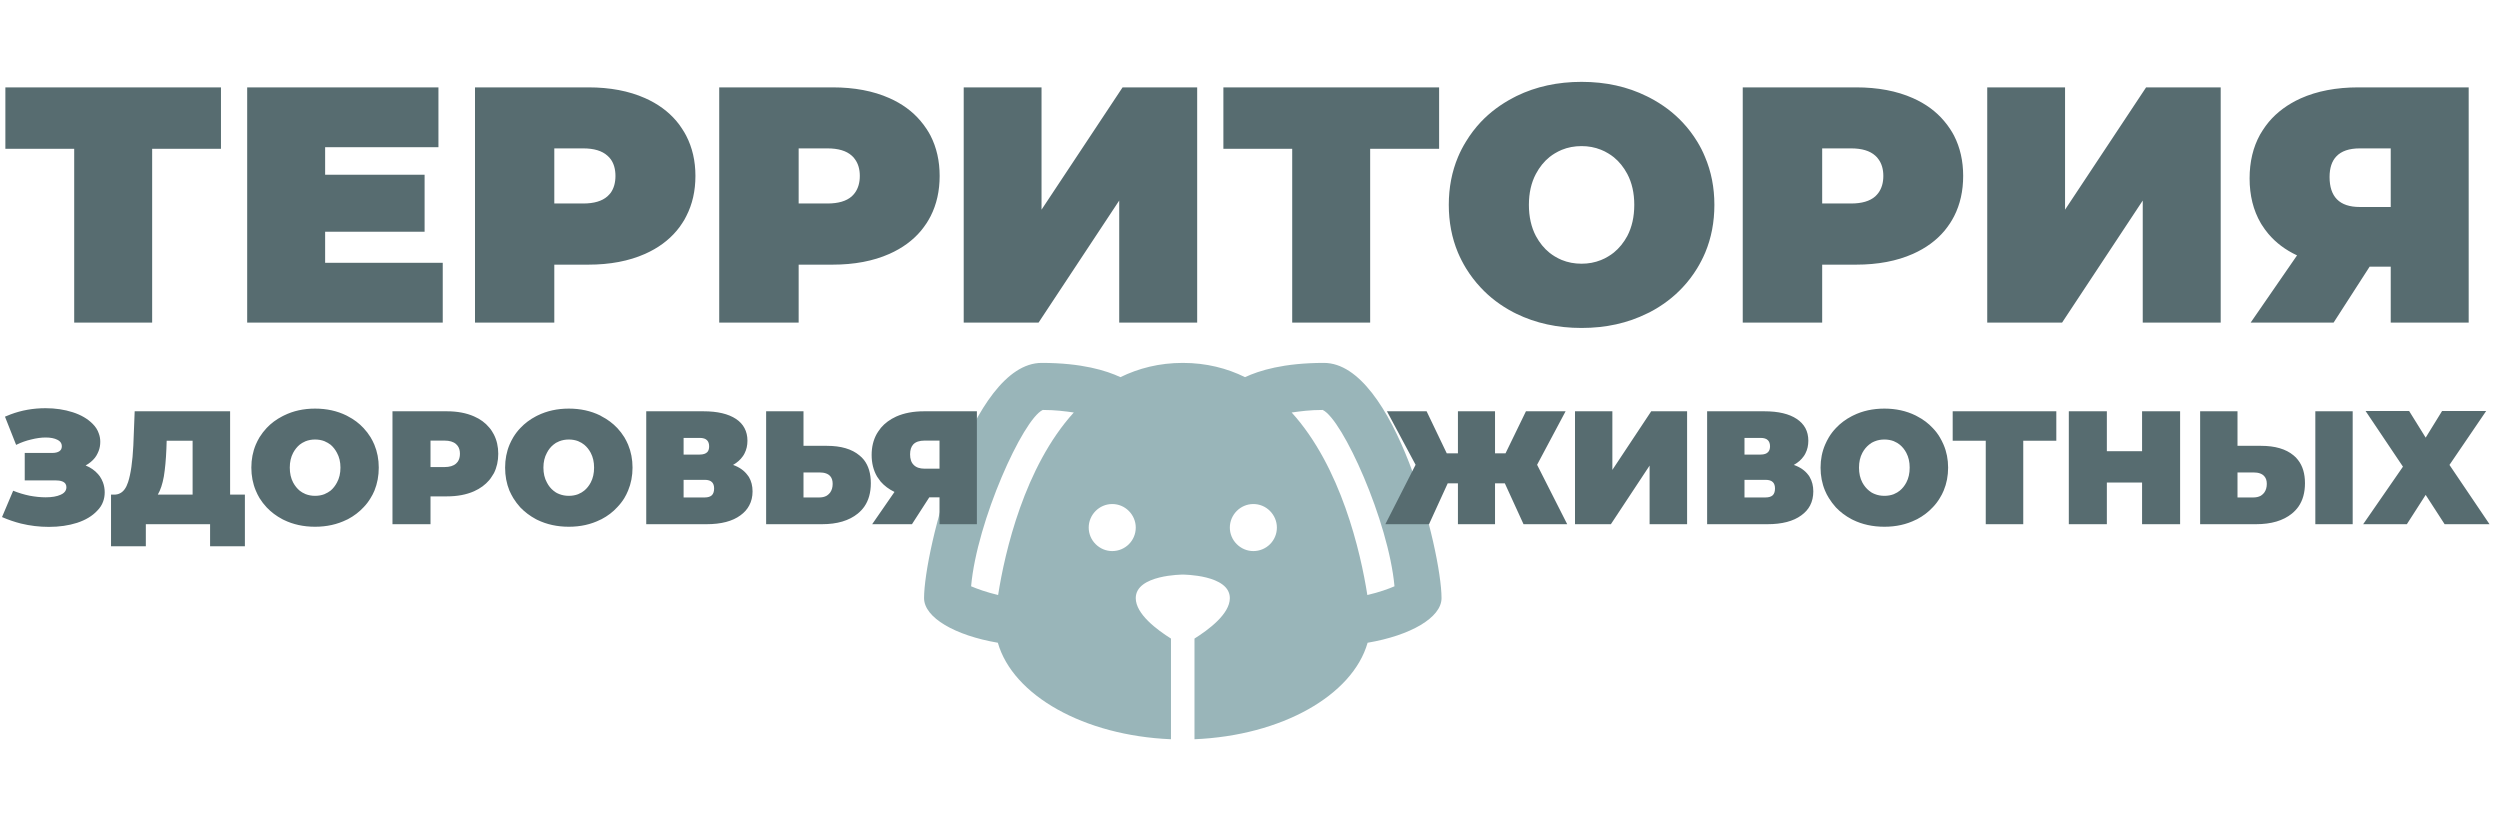 <svg width="186" height="62" viewBox="0 0 186 62" fill="none" xmlns="http://www.w3.org/2000/svg" xmlns:xlink="http://www.w3.org/1999/xlink">
	<desc>
			Created with Pixso.
	</desc>
	<defs>
		<clipPath id="clip11_1">
			<rect id="mdi:dog" width="42" height="42" transform="translate(67 20)" fill="white" fill-opacity="0"/>
		</clipPath>
	</defs>
	<rect id="Component 1" width="186" height="62" fill="#FFFFFF" fill-opacity="0"/>
	<rect id="mdi:dog" width="42" height="42" transform="translate(67 20)" fill="#FFFFFF" fill-opacity="0"/>
	<g clip-path="url(#clip11_1)">
		<path id="Vector" d="M98.5 27C95.5 27 93.68 27.57 92.63 28.06C91.29 27.4 89.75 27 88 27C86.25 27 84.71 27.4 83.36 28.06C82.31 27.57 80.49 27 77.5 27C72.25 27 68.75 41 68.75 44.5C68.75 45.95 71.06 47.28 74.24 47.82C75.36 51.74 80.64 54.73 87.12 55L87.12 47.51C86.09 46.86 84.5 45.69 84.5 44.5C84.5 42.75 88 42.75 88 42.75C88 42.75 91.5 42.75 91.5 44.5C91.5 45.69 89.9 46.86 88.87 47.51L88.87 55C95.35 54.73 100.63 51.74 101.75 47.82C104.94 47.28 107.25 45.95 107.25 44.5C107.25 41 103.75 27 98.5 27ZM74.26 44.27C73.38 44.06 72.7 43.81 72.25 43.62C72.68 38.77 76.1 31.2 77.58 30.5C78.53 30.5 79.25 30.6 79.89 30.69C76.22 34.73 74.76 41.07 74.26 44.27ZM82.75 41C82.28 41 81.84 40.81 81.51 40.48C81.18 40.15 81 39.71 81 39.25C81 38.3 81.78 37.5 82.75 37.5C83.21 37.5 83.65 37.68 83.98 38.01C84.31 38.34 84.5 38.78 84.5 39.25C84.5 40.23 83.71 41 82.75 41ZM93.25 41C92.78 41 92.34 40.81 92.01 40.48C91.68 40.15 91.5 39.71 91.5 39.25C91.5 38.3 92.28 37.5 93.25 37.5C93.71 37.5 94.15 37.68 94.48 38.01C94.81 38.34 95 38.78 95 39.25C95 40.23 94.21 41 93.25 41ZM101.73 44.27C101.23 41.07 99.77 34.73 96.1 30.69C96.75 30.6 97.46 30.5 98.41 30.5C99.89 31.2 103.31 38.77 103.75 43.62C103.31 43.81 102.63 44.06 101.73 44.27Z" fill="#99B5B9" fill-opacity="1" fill-rule="nonzero"/>
	</g>
	<path id="ТЕРРИТОРИЯ" d="M112.81 23.34Q114.98 24.4 117.67 24.4Q120.38 24.4 122.55 23.32Q122.65 23.27 122.74 23.23Q124.17 22.48 125.2 21.37Q125.8 20.73 126.27 19.96Q126.61 19.4 126.87 18.79Q127.55 17.16 127.55 15.24Q127.55 13.31 126.85 11.67Q126.61 11.08 126.27 10.53Q125.8 9.76 125.19 9.11Q124.16 8.01 122.74 7.27Q122.63 7.21 122.52 7.16Q120.36 6.09 117.67 6.09Q115 6.09 112.84 7.14Q112.72 7.21 112.59 7.27Q111.19 8 110.17 9.08Q109.55 9.74 109.07 10.53Q108.73 11.08 108.48 11.67Q107.79 13.31 107.79 15.24Q107.79 17.16 108.47 18.79Q108.73 19.4 109.07 19.96Q109.55 20.74 110.16 21.39Q111.18 22.49 112.59 23.23Q112.7 23.28 112.81 23.34ZM11.32 11.07L16.44 11.07L16.44 6.5L0.4 6.5L0.4 11.07L5.52 11.07L5.52 24L11.32 24L11.32 11.07ZM32.94 24L32.94 19.55L24.19 19.55L24.19 17.24L31.59 17.24L31.59 13L24.19 13L24.19 10.95L32.62 10.95L32.62 6.5L18.39 6.5L18.39 24L32.94 24ZM47.99 7.3Q46.19 6.5 43.77 6.5L35.34 6.5L35.34 24L41.24 24L41.24 19.69L43.77 19.69Q46.19 19.69 47.99 18.89Q49.43 18.25 50.34 17.17Q50.57 16.9 50.76 16.6Q50.93 16.35 51.06 16.08Q51.74 14.76 51.74 13.09Q51.74 11.42 51.05 10.09Q50.92 9.84 50.76 9.6Q50.56 9.28 50.32 9Q49.41 7.93 47.99 7.3ZM66.17 7.3Q64.37 6.5 61.94 6.5L53.51 6.5L53.51 24L59.42 24L59.42 19.69L61.94 19.69Q64.37 19.69 66.17 18.89Q67.61 18.25 68.52 17.17Q68.74 16.9 68.94 16.6Q69.1 16.35 69.24 16.08Q69.91 14.76 69.91 13.09Q69.91 11.42 69.23 10.09Q69.1 9.84 68.94 9.6Q68.73 9.28 68.49 9Q67.59 7.93 66.17 7.3ZM77.49 6.5L71.7 6.5L71.7 24L77.27 24L83.27 14.92L83.27 24L89.07 24L89.07 6.5L83.52 6.5L77.49 15.6L77.49 6.5ZM101.94 11.07L107.07 11.07L107.07 6.5L91.02 6.5L91.02 11.07L96.14 11.07L96.14 24L101.94 24L101.94 11.07ZM142.32 7.3Q140.52 6.5 138.09 6.5L129.66 6.5L129.66 24L135.57 24L135.57 19.69L138.09 19.69Q140.52 19.69 142.32 18.89Q143.76 18.25 144.67 17.17Q144.89 16.9 145.09 16.6Q145.25 16.35 145.39 16.08Q146.06 14.76 146.06 13.09Q146.06 11.42 145.38 10.09Q145.25 9.84 145.09 9.6Q144.88 9.28 144.64 9Q143.74 7.93 142.32 7.3ZM153.64 6.5L147.85 6.5L147.85 24L153.42 24L159.42 14.92L159.42 24L165.22 24L165.22 6.5L159.67 6.5L153.64 15.6L153.64 6.5ZM183.67 24L183.67 6.5L175.47 6.5Q173 6.5 171.17 7.32Q169.72 7.98 168.8 9.07Q168.56 9.36 168.36 9.67Q168.25 9.84 168.15 10.01Q167.37 11.42 167.37 13.27Q167.37 15.18 168.2 16.6Q168.24 16.67 168.28 16.73Q168.5 17.08 168.76 17.39Q169.6 18.39 170.9 19L167.45 24L173.62 24L176.3 19.84L177.87 19.84L177.87 24L183.67 24ZM119.11 19.35Q118.44 19.62 117.67 19.62Q116.87 19.62 116.19 19.34Q115.93 19.23 115.68 19.08Q115.48 18.96 115.29 18.81Q114.68 18.32 114.27 17.56Q113.75 16.57 113.75 15.24Q113.75 13.92 114.27 12.94Q114.68 12.17 115.29 11.68Q115.48 11.53 115.68 11.41Q115.93 11.26 116.19 11.15Q116.87 10.87 117.67 10.87Q118.44 10.87 119.11 11.14Q119.39 11.25 119.65 11.41Q119.87 11.54 120.07 11.7Q120.67 12.19 121.07 12.94Q121.59 13.92 121.59 15.24Q121.59 16.57 121.07 17.56Q120.67 18.3 120.07 18.79Q119.87 18.95 119.65 19.08Q119.39 19.24 119.11 19.35ZM45.19 14.61Q44.59 15.14 43.39 15.14L41.24 15.14L41.24 11.04L43.39 11.04Q44.59 11.04 45.19 11.58Q45.33 11.7 45.44 11.85Q45.79 12.34 45.79 13.09Q45.79 13.84 45.44 14.34Q45.33 14.48 45.19 14.61ZM63.37 14.61Q62.77 15.14 61.56 15.14L59.42 15.14L59.42 11.04L61.56 11.04Q62.77 11.04 63.37 11.58Q63.51 11.7 63.61 11.85Q63.97 12.34 63.97 13.09Q63.97 13.84 63.61 14.34Q63.51 14.48 63.37 14.61ZM139.52 14.61Q138.92 15.14 137.72 15.14L135.57 15.14L135.57 11.04L137.72 11.04Q138.92 11.04 139.52 11.58Q139.66 11.7 139.76 11.85Q140.12 12.34 140.12 13.09Q140.12 13.84 139.76 14.34Q139.66 14.48 139.52 14.61ZM173.82 11.64Q174.38 11.04 175.57 11.04L177.87 11.04L177.87 15.4L175.57 15.4Q174.43 15.4 173.87 14.83Q173.32 14.27 173.32 13.17Q173.32 12.17 173.82 11.64Z" fill="#576C70" fill-opacity="1" fill-rule="evenodd"/>
	<path id="ЗДОРОВЬЯ" d="M7.29 35.27Q6.93 34.86 6.37 34.63Q6.79 34.4 7.06 34.06Q7.12 33.98 7.17 33.9Q7.27 33.73 7.34 33.55Q7.46 33.24 7.46 32.87Q7.46 32.54 7.35 32.25Q7.22 31.86 6.9 31.54Q6.34 30.97 5.41 30.67Q4.48 30.37 3.39 30.37Q2.01 30.37 0.79 30.83Q0.58 30.91 0.37 31L1.2 33.1Q1.22 33.09 1.24 33.08Q1.75 32.83 2.31 32.7Q2.9 32.55 3.4 32.55Q3.94 32.55 4.27 32.72Q4.49 32.83 4.56 33Q4.6 33.09 4.6 33.2Q4.6 33.33 4.55 33.43Q4.5 33.51 4.42 33.57Q4.23 33.7 3.87 33.7L1.84 33.7L1.84 35.74L4.11 35.74Q4.72 35.74 4.88 36.01Q4.94 36.11 4.94 36.25Q4.94 36.36 4.9 36.46Q4.81 36.68 4.51 36.81Q4.09 37 3.4 37Q2.84 37 2.2 36.88Q1.57 36.75 0.98 36.51L0.15 38.47Q0.84 38.77 1.55 38.95Q2.57 39.2 3.64 39.2Q4.79 39.2 5.73 38.9Q6.68 38.59 7.23 38Q7.54 37.69 7.67 37.32Q7.79 37 7.79 36.63Q7.79 36.24 7.66 35.89Q7.57 35.65 7.42 35.43Q7.35 35.35 7.29 35.27ZM21.11 38.68Q22.15 39.19 23.44 39.19Q24.74 39.19 25.79 38.67Q25.83 38.65 25.88 38.63Q26.56 38.27 27.06 37.73Q27.35 37.43 27.57 37.06Q27.74 36.79 27.86 36.5Q28.18 35.71 28.18 34.79Q28.18 33.87 27.85 33.08Q27.73 32.8 27.57 32.53Q27.34 32.16 27.05 31.85Q26.56 31.32 25.88 30.97Q25.82 30.94 25.77 30.91Q24.73 30.4 23.44 30.4Q22.16 30.4 21.13 30.91Q21.07 30.94 21.01 30.97Q20.33 31.32 19.84 31.84Q19.55 32.15 19.31 32.53Q19.15 32.8 19.03 33.08Q18.7 33.87 18.7 34.79Q18.7 35.71 19.03 36.5Q19.15 36.79 19.31 37.06Q19.54 37.43 19.84 37.75Q20.33 38.27 21.01 38.63Q21.06 38.65 21.11 38.68ZM39.98 38.68Q41.03 39.19 42.32 39.19Q43.62 39.19 44.66 38.67Q44.71 38.65 44.75 38.63Q45.44 38.27 45.93 37.73Q46.22 37.43 46.45 37.06Q46.61 36.79 46.73 36.5Q47.06 35.71 47.06 34.79Q47.06 33.87 46.73 33.08Q46.61 32.8 46.45 32.53Q46.22 32.16 45.93 31.85Q45.43 31.32 44.75 30.97Q44.7 30.94 44.65 30.91Q43.61 30.4 42.32 30.4Q41.04 30.4 40 30.91Q39.94 30.94 39.88 30.97Q39.21 31.32 38.72 31.84Q38.42 32.15 38.19 32.53Q38.03 32.8 37.91 33.08Q37.58 33.87 37.58 34.79Q37.58 35.71 37.9 36.5Q38.03 36.79 38.19 37.06Q38.42 37.43 38.71 37.75Q39.21 38.27 39.88 38.63Q39.93 38.65 39.98 38.68ZM18.22 40.64L18.22 36.8L17.12 36.8L17.12 30.6L10.02 30.6L9.92 33.15Q9.83 34.95 9.53 35.87Q9.32 36.52 8.91 36.71Q8.73 36.8 8.5 36.8L8.26 36.8L8.26 40.64L10.85 40.64L10.85 39L15.63 39L15.63 40.64L18.22 40.64ZM35.27 30.98Q34.41 30.6 33.25 30.6L29.2 30.6L29.2 39L32.03 39L32.03 36.93L33.25 36.93Q34.41 36.93 35.27 36.55Q35.96 36.24 36.4 35.72Q36.51 35.59 36.6 35.44Q36.68 35.32 36.75 35.2Q37.07 34.56 37.07 33.76Q37.07 32.96 36.74 32.32Q36.68 32.2 36.6 32.08Q36.51 31.93 36.39 31.8Q35.96 31.28 35.27 30.98ZM55.61 35.34Q55.24 34.84 54.54 34.59Q55 34.33 55.27 33.94Q55.3 33.9 55.33 33.85Q55.37 33.79 55.4 33.72Q55.61 33.31 55.61 32.79Q55.61 32.26 55.39 31.85Q55.18 31.45 54.76 31.17Q53.9 30.6 52.34 30.6L48.08 30.6L48.08 39L52.57 39Q54.2 39 55.09 38.34Q55.52 38.03 55.74 37.61Q55.99 37.15 55.99 36.56Q55.99 35.95 55.72 35.49Q55.67 35.41 55.61 35.34ZM63.94 33.88Q63.09 33.17 61.52 33.17L59.78 33.17L59.78 30.6L57 30.6L57 39L61.16 39Q62.85 39 63.82 38.21Q64.1 37.98 64.3 37.7Q64.79 37 64.79 35.95Q64.79 34.88 64.28 34.22Q64.13 34.03 63.94 33.88ZM72.68 39L72.68 30.6L68.74 30.6Q67.56 30.6 66.68 30.99Q65.98 31.31 65.54 31.83Q65.43 31.97 65.33 32.12Q65.28 32.2 65.23 32.28Q64.85 32.96 64.85 33.85Q64.85 34.76 65.25 35.45Q65.27 35.48 65.29 35.51Q65.4 35.68 65.52 35.83Q65.93 36.3 66.55 36.6L64.89 39L67.85 39L69.14 37L69.9 37L69.9 39L72.68 39ZM52.06 33.82L50.86 33.82L50.86 32.58L52.06 32.58Q52.44 32.58 52.61 32.76Q52.76 32.92 52.76 33.21Q52.76 33.48 52.63 33.63Q52.45 33.82 52.06 33.82ZM24.13 36.77Q23.81 36.89 23.44 36.89Q23.06 36.89 22.73 36.76Q22.61 36.71 22.49 36.64Q22.39 36.58 22.3 36.51Q22.01 36.27 21.81 35.9Q21.56 35.43 21.56 34.79Q21.56 34.16 21.81 33.69Q22.01 33.32 22.3 33.08Q22.39 33.01 22.49 32.95Q22.61 32.88 22.73 32.83Q23.06 32.7 23.44 32.7Q23.81 32.7 24.13 32.82Q24.27 32.88 24.39 32.95Q24.5 33.02 24.6 33.09Q24.88 33.33 25.07 33.69Q25.33 34.16 25.33 34.79Q25.33 35.43 25.07 35.9Q24.88 36.26 24.6 36.5Q24.5 36.57 24.39 36.64Q24.27 36.71 24.13 36.77ZM43.01 36.77Q42.69 36.89 42.32 36.89Q41.94 36.89 41.61 36.76Q41.48 36.71 41.36 36.64Q41.27 36.58 41.18 36.51Q40.88 36.27 40.69 35.9Q40.43 35.43 40.43 34.79Q40.43 34.16 40.69 33.69Q40.88 33.32 41.18 33.08Q41.27 33.01 41.36 32.95Q41.48 32.88 41.61 32.83Q41.94 32.7 42.32 32.7Q42.69 32.7 43.01 32.82Q43.14 32.88 43.27 32.95Q43.38 33.02 43.47 33.09Q43.76 33.33 43.95 33.69Q44.2 34.16 44.2 34.79Q44.2 35.43 43.95 35.9Q43.76 36.26 43.47 36.5Q43.38 36.57 43.27 36.64Q43.14 36.71 43.01 36.77ZM33.93 34.49Q33.64 34.75 33.06 34.75L32.03 34.75L32.03 32.78L33.06 32.78Q33.64 32.78 33.93 33.04Q34 33.1 34.05 33.17Q34.22 33.4 34.22 33.76Q34.22 34.12 34.05 34.36Q34 34.43 33.93 34.49ZM67.95 33.06Q68.22 32.78 68.79 32.78L69.9 32.78L69.9 34.87L68.79 34.87Q68.25 34.87 67.98 34.59Q67.71 34.33 67.71 33.8Q67.71 33.32 67.95 33.06ZM12.19 35.45Q12.33 34.6 12.38 33.39L12.4 32.79L14.33 32.79L14.33 36.8L11.74 36.8Q12.04 36.29 12.19 35.45ZM61.49 36.89Q61.27 37.01 60.97 37.01L59.78 37.01L59.78 35.15L60.97 35.15Q61.54 35.15 61.78 35.44Q61.95 35.64 61.95 36Q61.95 36.39 61.76 36.65Q61.72 36.7 61.67 36.75Q61.59 36.83 61.49 36.89ZM52.97 36.84Q52.79 37.01 52.44 37.01L50.86 37.01L50.86 35.7L52.44 35.7Q52.81 35.7 52.98 35.88Q53.13 36.04 53.13 36.34Q53.13 36.67 52.97 36.84Z" fill="#576C70" fill-opacity="1" fill-rule="evenodd"/>
	<path id="ЖИВОТНЫХ" d="M137.86 38.68Q138.9 39.19 140.2 39.19Q141.5 39.19 142.54 38.67Q142.58 38.65 142.63 38.63Q143.31 38.27 143.81 37.73Q144.1 37.43 144.32 37.06Q144.49 36.79 144.61 36.5Q144.94 35.71 144.94 34.79Q144.94 33.87 144.6 33.08Q144.48 32.8 144.32 32.53Q144.1 32.16 143.8 31.85Q143.31 31.32 142.63 30.97Q142.58 30.94 142.52 30.91Q141.48 30.4 140.2 30.4Q138.91 30.4 137.88 30.91Q137.82 30.94 137.76 30.97Q137.09 31.32 136.6 31.84Q136.3 32.15 136.07 32.53Q135.91 32.8 135.79 33.08Q135.45 33.87 135.45 34.79Q135.45 35.71 135.78 36.5Q135.9 36.79 136.07 37.06Q136.3 37.43 136.59 37.75Q137.08 38.27 137.76 38.63Q137.81 38.65 137.86 38.68ZM180.47 32.56L179.24 30.58L176 30.58L178.78 34.72L175.82 39L179.07 39L180.47 36.82L181.88 39L185.22 39L182.24 34.59L184.97 30.58L181.69 30.58L180.47 32.56ZM111.23 35.96L111.96 35.96L113.35 39L116.6 39L114.36 34.58L116.48 30.6L113.53 30.6L112.01 33.73L111.23 33.73L111.23 30.6L108.47 30.6L108.47 33.73L107.64 33.73L106.14 30.6L103.19 30.6L105.32 34.58L103.07 39L106.32 39L107.71 35.96L108.47 35.96L108.47 39L111.23 39L111.23 35.96ZM119.96 30.6L117.18 30.6L117.18 39L119.85 39L122.73 34.64L122.73 39L125.52 39L125.52 30.6L122.85 30.6L119.96 34.96L119.96 30.6ZM134.54 35.34Q134.17 34.84 133.46 34.59Q133.93 34.33 134.2 33.94Q134.23 33.9 134.26 33.85Q134.3 33.79 134.33 33.72Q134.54 33.31 134.54 32.79Q134.54 32.26 134.32 31.85Q134.1 31.45 133.68 31.17Q132.83 30.6 131.27 30.6L127.01 30.6L127.01 39L131.5 39Q133.13 39 134.02 38.34Q134.45 38.03 134.67 37.61Q134.91 37.15 134.91 36.56Q134.91 35.95 134.64 35.49Q134.6 35.41 134.54 35.34ZM150.53 32.79L152.99 32.79L152.99 30.6L145.28 30.6L145.28 32.79L147.74 32.79L147.74 39L150.53 39L150.53 32.79ZM162.2 39L162.2 30.6L159.37 30.6L159.37 33.57L156.75 33.57L156.75 30.6L153.92 30.6L153.92 39L156.75 39L156.75 35.9L159.37 35.9L159.37 39L162.2 39ZM170.64 33.88Q169.79 33.17 168.22 33.17L166.47 33.17L166.47 30.6L163.69 30.6L163.69 39L167.85 39Q169.55 39 170.52 38.21Q170.8 37.98 171 37.7Q171.49 37 171.49 35.95Q171.49 34.88 170.97 34.22Q170.83 34.03 170.64 33.88ZM175.04 30.6L172.26 30.6L172.26 39L175.04 39L175.04 30.6ZM130.99 33.82L129.79 33.82L129.79 32.58L130.99 32.58Q131.37 32.58 131.54 32.76Q131.69 32.92 131.69 33.21Q131.69 33.48 131.55 33.63Q131.38 33.82 130.99 33.82ZM140.89 36.77Q140.57 36.89 140.2 36.89Q139.81 36.89 139.49 36.76Q139.36 36.71 139.24 36.64Q139.14 36.58 139.06 36.51Q138.76 36.27 138.56 35.9Q138.31 35.43 138.31 34.79Q138.31 34.16 138.56 33.69Q138.76 33.32 139.06 33.08Q139.14 33.01 139.24 32.95Q139.36 32.88 139.49 32.83Q139.81 32.7 140.2 32.7Q140.57 32.7 140.89 32.82Q141.02 32.88 141.15 32.95Q141.25 33.02 141.35 33.09Q141.64 33.33 141.83 33.69Q142.08 34.16 142.08 34.79Q142.08 35.43 141.83 35.9Q141.64 36.26 141.35 36.5Q141.25 36.57 141.15 36.64Q141.02 36.71 140.89 36.77ZM168.19 36.89Q167.96 37.01 167.66 37.01L166.47 37.01L166.47 35.15L167.66 35.15Q168.23 35.15 168.47 35.44Q168.65 35.64 168.65 36Q168.65 36.39 168.46 36.65Q168.42 36.7 168.37 36.75Q168.29 36.83 168.19 36.89ZM131.9 36.84Q131.72 37.01 131.36 37.01L129.79 37.01L129.79 35.7L131.36 35.7Q131.74 35.7 131.91 35.88Q132.06 36.04 132.06 36.34Q132.06 36.67 131.9 36.84Z" fill="#576C70" fill-opacity="1" fill-rule="evenodd"/>
</svg>
